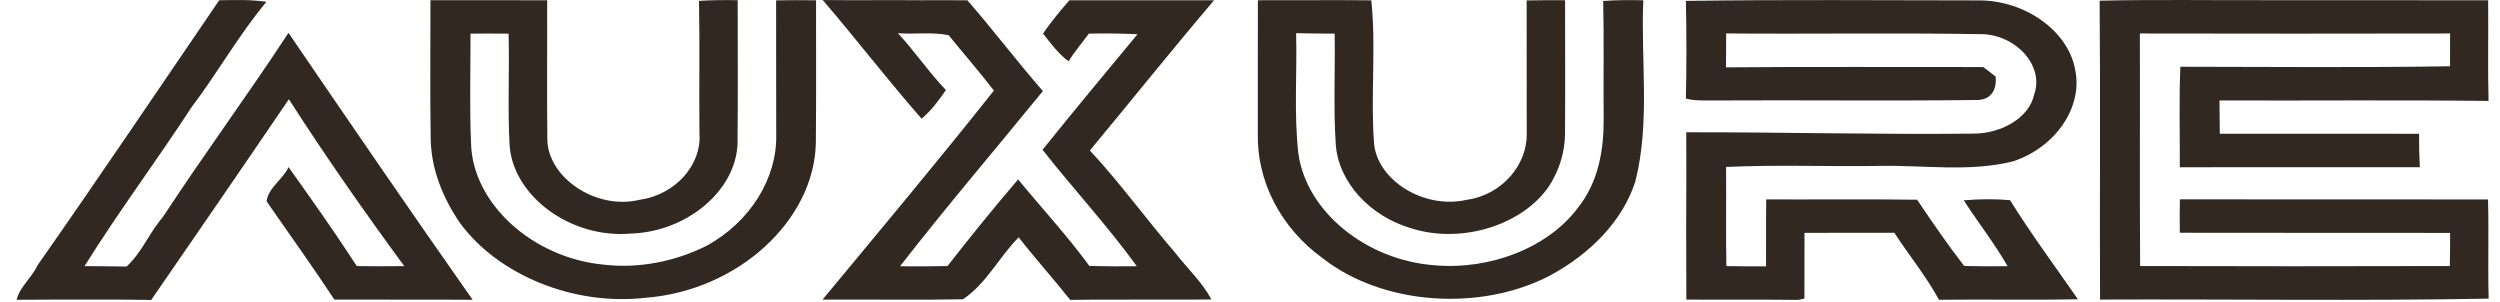 <svg xmlns="http://www.w3.org/2000/svg" width="116" height="14" viewBox="0 0 116 14" fill="none">
  <path d="M10.172 0.011C10.905 -0.001 11.639 -0.024 12.363 0.084C11.066 1.634 10.104 3.373 8.892 4.969C7.279 7.445 5.481 9.845 3.923 12.348C4.576 12.353 5.226 12.355 5.875 12.367C6.599 11.692 6.92 10.807 7.551 10.079C9.438 7.199 11.497 4.404 13.386 1.524C16.211 5.665 19.041 9.801 21.931 13.91C19.792 13.894 17.653 13.912 15.514 13.901C14.505 12.364 13.419 10.863 12.372 9.344C12.429 8.729 13.137 8.313 13.389 7.753C14.469 9.271 15.547 10.791 16.556 12.346C17.288 12.355 18.023 12.358 18.758 12.348C16.893 9.808 15.086 7.229 13.403 4.604C11.286 7.721 9.152 10.819 7.016 13.919C5.598 13.887 4.181 13.908 2.763 13.901C2.099 13.903 1.436 13.908 0.772 13.91C0.909 13.313 1.48 12.884 1.735 12.319C4.595 8.24 7.367 4.115 10.172 0.011Z" fill="#312921"/>
  <path d="M19.973 0.01C20.157 0.008 20.521 0.008 20.702 0.008C22.265 0.013 23.826 0.004 25.389 0.013C25.397 2.151 25.372 4.291 25.397 6.43C25.38 8.196 27.623 9.781 29.705 9.264C31.378 9.023 32.559 7.606 32.455 6.218C32.433 4.158 32.474 2.098 32.433 0.04C33.031 0.004 33.629 -0.003 34.229 0.01C34.227 2.236 34.246 4.459 34.221 6.685C34.131 8.857 31.871 10.75 29.282 10.837C26.477 11.087 23.82 9.096 23.647 6.765C23.546 5.033 23.647 3.297 23.598 1.563C23.008 1.554 22.422 1.554 21.832 1.563C21.835 3.263 21.783 4.962 21.857 6.662C21.933 9.454 24.725 11.981 28.038 12.282C29.675 12.47 31.355 12.118 32.765 11.414C34.819 10.302 36.072 8.256 36.017 6.214C36.009 4.147 36.017 2.082 36.012 0.017C36.629 0.006 37.246 0.004 37.865 0.013C37.86 2.224 37.879 4.438 37.855 6.65C37.772 10.238 34.235 13.49 29.946 13.818C26.598 14.202 23.102 12.748 21.344 10.348C20.529 9.158 20.008 7.828 19.984 6.448C19.951 4.303 19.973 2.156 19.973 0.01Z" fill="#312921"/>
  <path d="M38.175 0.001C39.695 0.02 41.214 -0.003 42.736 0.011C43.452 0.011 44.17 0.006 44.886 0.013C46.092 1.396 47.184 2.845 48.39 4.225C46.183 6.935 43.896 9.604 41.762 12.355C42.495 12.362 43.229 12.362 43.964 12.344C45.026 10.986 46.111 9.643 47.241 8.325C48.341 9.664 49.534 10.952 50.548 12.341C51.28 12.36 52.015 12.362 52.748 12.353C51.401 10.49 49.802 8.768 48.374 6.949C49.819 5.151 51.302 3.371 52.78 1.588C52.029 1.552 51.275 1.545 50.524 1.561C50.208 1.988 49.86 2.399 49.58 2.842C49.089 2.482 48.755 2.009 48.398 1.556C48.763 1.017 49.188 0.511 49.621 0.011C51.859 0.008 54.097 0.011 56.334 0.011C54.376 2.312 52.498 4.661 50.57 6.981C51.985 8.504 53.178 10.16 54.524 11.724C55.087 12.447 55.789 13.102 56.211 13.896C55.396 13.908 54.582 13.899 53.77 13.901C52.399 13.912 51.028 13.894 49.657 13.915C48.881 12.934 48.034 11.997 47.269 11.012C46.35 11.928 45.788 13.143 44.68 13.887C42.511 13.928 40.336 13.889 38.165 13.903C40.835 10.681 43.528 7.468 46.117 4.202C45.445 3.329 44.713 2.491 44.016 1.632C43.251 1.474 42.442 1.602 41.664 1.54C42.453 2.39 43.084 3.336 43.89 4.177C43.564 4.648 43.227 5.121 42.761 5.507C41.181 3.704 39.733 1.82 38.175 0.001Z" fill="#312921"/>
  <path d="M58.366 0.011C60.118 0.018 61.873 -0.005 63.628 0.015C63.858 2.183 63.59 4.462 63.757 6.669C63.919 8.359 66.058 9.723 68.046 9.273C69.746 9.037 70.868 7.592 70.84 6.207C70.837 4.551 70.837 2.895 70.837 1.242C70.837 0.833 70.84 0.426 70.837 0.02C71.43 0.008 72.025 0.006 72.62 0.011C72.62 2.08 72.631 4.152 72.617 6.223C72.606 7.066 72.356 7.89 71.879 8.632C70.665 10.428 67.846 11.331 65.52 10.605C63.554 10.045 62.103 8.439 61.98 6.705C61.865 4.992 61.958 3.276 61.928 1.561C61.33 1.561 60.735 1.552 60.14 1.538C60.19 3.398 60.033 5.263 60.244 7.117C60.609 9.808 63.379 12.084 66.603 12.312C69.162 12.525 71.827 11.489 73.201 9.659C74.175 8.449 74.416 6.949 74.41 5.52C74.391 3.694 74.43 1.869 74.388 0.045C75.008 -0.001 75.631 -0.001 76.25 0.013C76.127 2.808 76.577 5.651 75.883 8.407C75.307 10.229 73.807 11.765 71.937 12.775C68.709 14.475 64.155 14.17 61.366 11.976C59.4 10.559 58.314 8.37 58.363 6.209C58.366 4.142 58.358 2.078 58.366 0.011Z" fill="#312921"/>
  <path d="M78.225 0.041C82.758 -0.024 87.31 0.015 91.851 0.018C93.998 0.029 95.97 1.455 96.288 3.231C96.658 4.983 95.364 6.848 93.395 7.489C91.363 7.996 89.23 7.65 87.151 7.7C84.798 7.732 82.44 7.64 80.09 7.746C80.103 9.28 80.076 10.812 80.103 12.346C80.715 12.358 81.329 12.36 81.944 12.358C81.952 11.322 81.938 10.286 81.952 9.253C84.285 9.262 86.619 9.234 88.953 9.266C89.654 10.305 90.362 11.34 91.138 12.342C91.807 12.358 92.479 12.36 93.151 12.351C92.55 11.297 91.777 10.321 91.119 9.294C91.832 9.234 92.553 9.225 93.266 9.287C94.239 10.853 95.356 12.355 96.414 13.885C94.267 13.931 92.12 13.883 89.97 13.91C89.378 12.829 88.58 11.843 87.897 10.803C86.507 10.805 85.116 10.798 83.729 10.805C83.723 11.82 83.731 12.838 83.726 13.853C83.657 13.869 83.52 13.901 83.452 13.915C81.716 13.894 79.98 13.913 78.247 13.901C78.236 12.744 78.247 11.586 78.239 10.428C78.252 8.998 78.244 7.569 78.242 6.138C82.681 6.129 87.115 6.249 91.555 6.2C92.841 6.207 94.163 5.477 94.388 4.372C94.865 3.033 93.496 1.547 91.829 1.584C87.919 1.52 84.006 1.584 80.093 1.552C80.093 2.076 80.093 2.601 80.084 3.125C84.063 3.091 88.045 3.116 92.024 3.111C92.169 3.222 92.457 3.442 92.6 3.552C92.649 4.032 92.487 4.59 91.804 4.639C87.697 4.689 83.583 4.639 79.475 4.662C79.053 4.659 78.628 4.685 78.225 4.572C78.258 3.061 78.258 1.55 78.225 0.041Z" fill="#312921"/>
  <path d="M97.423 0.031C100.053 -0.028 102.688 0.017 105.321 0.008C108.696 0.015 112.075 0.004 115.45 0.013C115.467 1.57 115.428 3.127 115.469 4.684C111.31 4.634 107.144 4.677 102.984 4.661C102.987 5.176 102.992 5.69 102.998 6.205C106.08 6.212 109.162 6.2 112.245 6.207C112.242 6.724 112.253 7.24 112.28 7.757C108.567 7.762 104.854 7.76 101.144 7.76C101.15 6.205 101.103 4.65 101.169 3.097C105.34 3.1 109.513 3.143 113.681 3.074C113.681 2.567 113.681 2.059 113.684 1.554C108.885 1.563 104.089 1.565 99.29 1.554C99.302 5.151 99.277 8.747 99.302 12.344C104.092 12.357 108.883 12.357 113.673 12.344C113.684 11.832 113.687 11.319 113.684 10.807C109.505 10.803 105.323 10.807 101.144 10.8C101.136 10.284 101.136 9.767 101.147 9.25C105.913 9.255 110.679 9.248 115.445 9.255C115.486 10.787 115.431 12.323 115.475 13.857C109.47 13.967 103.453 13.876 97.442 13.901C97.423 9.278 97.462 4.654 97.423 0.031Z" fill="#312921"/>
</svg>